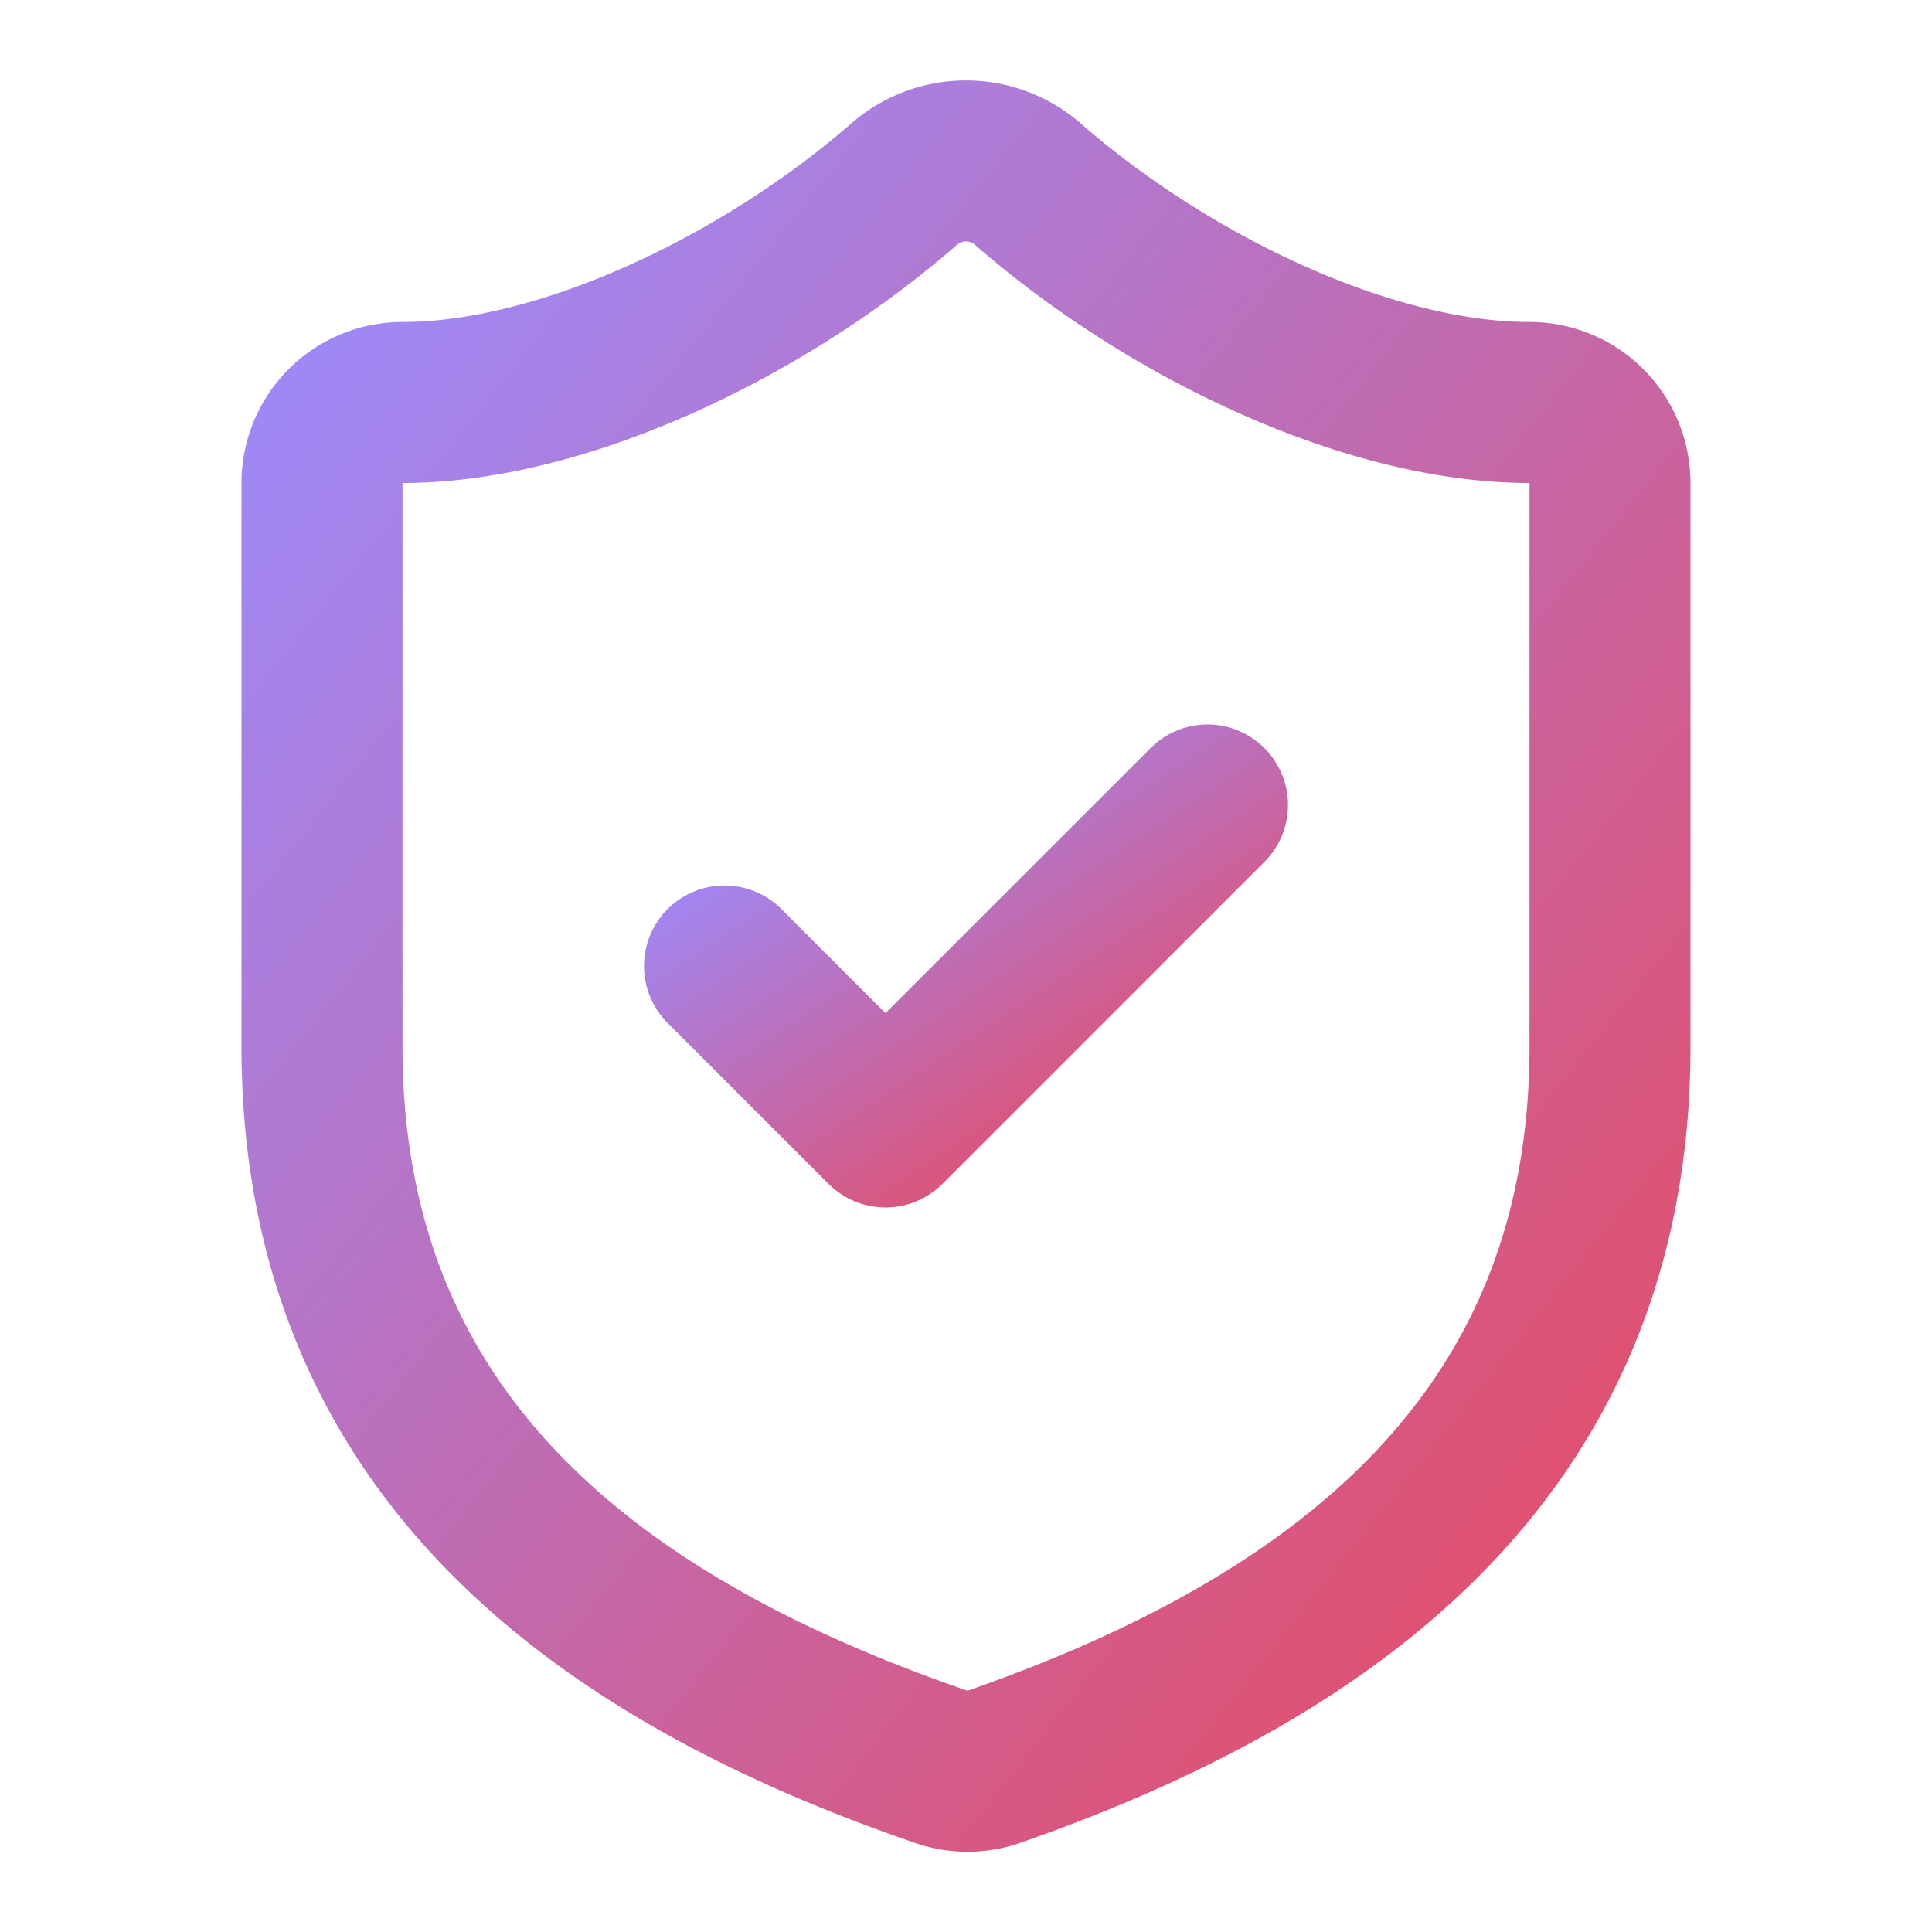 <svg xmlns="http://www.w3.org/2000/svg" width="64" height="64" viewBox="0 0 24 24" fill="none" stroke-width="2" stroke-linecap="round" stroke-linejoin="round" class="lucide lucide-shield-check-icon lucide-shield-check">
  <defs>
    <linearGradient id="shield-check-gradient" x1="0%" y1="0%" x2="100%" y2="100%">
      <stop offset="0%" style="stop-color:#9A8CFF;stop-opacity:1" />
      <stop offset="100%" style="stop-color:#E84A5F;stop-opacity:1" />
    </linearGradient>
  </defs>

  <path class="animated-path" d="M20 13c0 5-3.5 7.5-7.66 8.95a1 1 0 0 1-.67-.01C7.5 20.5 4 18 4 13V6a1 1 0 0 1 1-1c2 0 4.5-1.2 6.24-2.72a1.17 1.17 0 0 1 1.52 0C14.51 3.81 17 5 19 5a1 1 0 0 1 1 1z" stroke="url(#shield-check-gradient)"/>
  <path class="animated-path" d="m9 12 2 2 4-4" stroke="url(#shield-check-gradient)"/>
</svg>